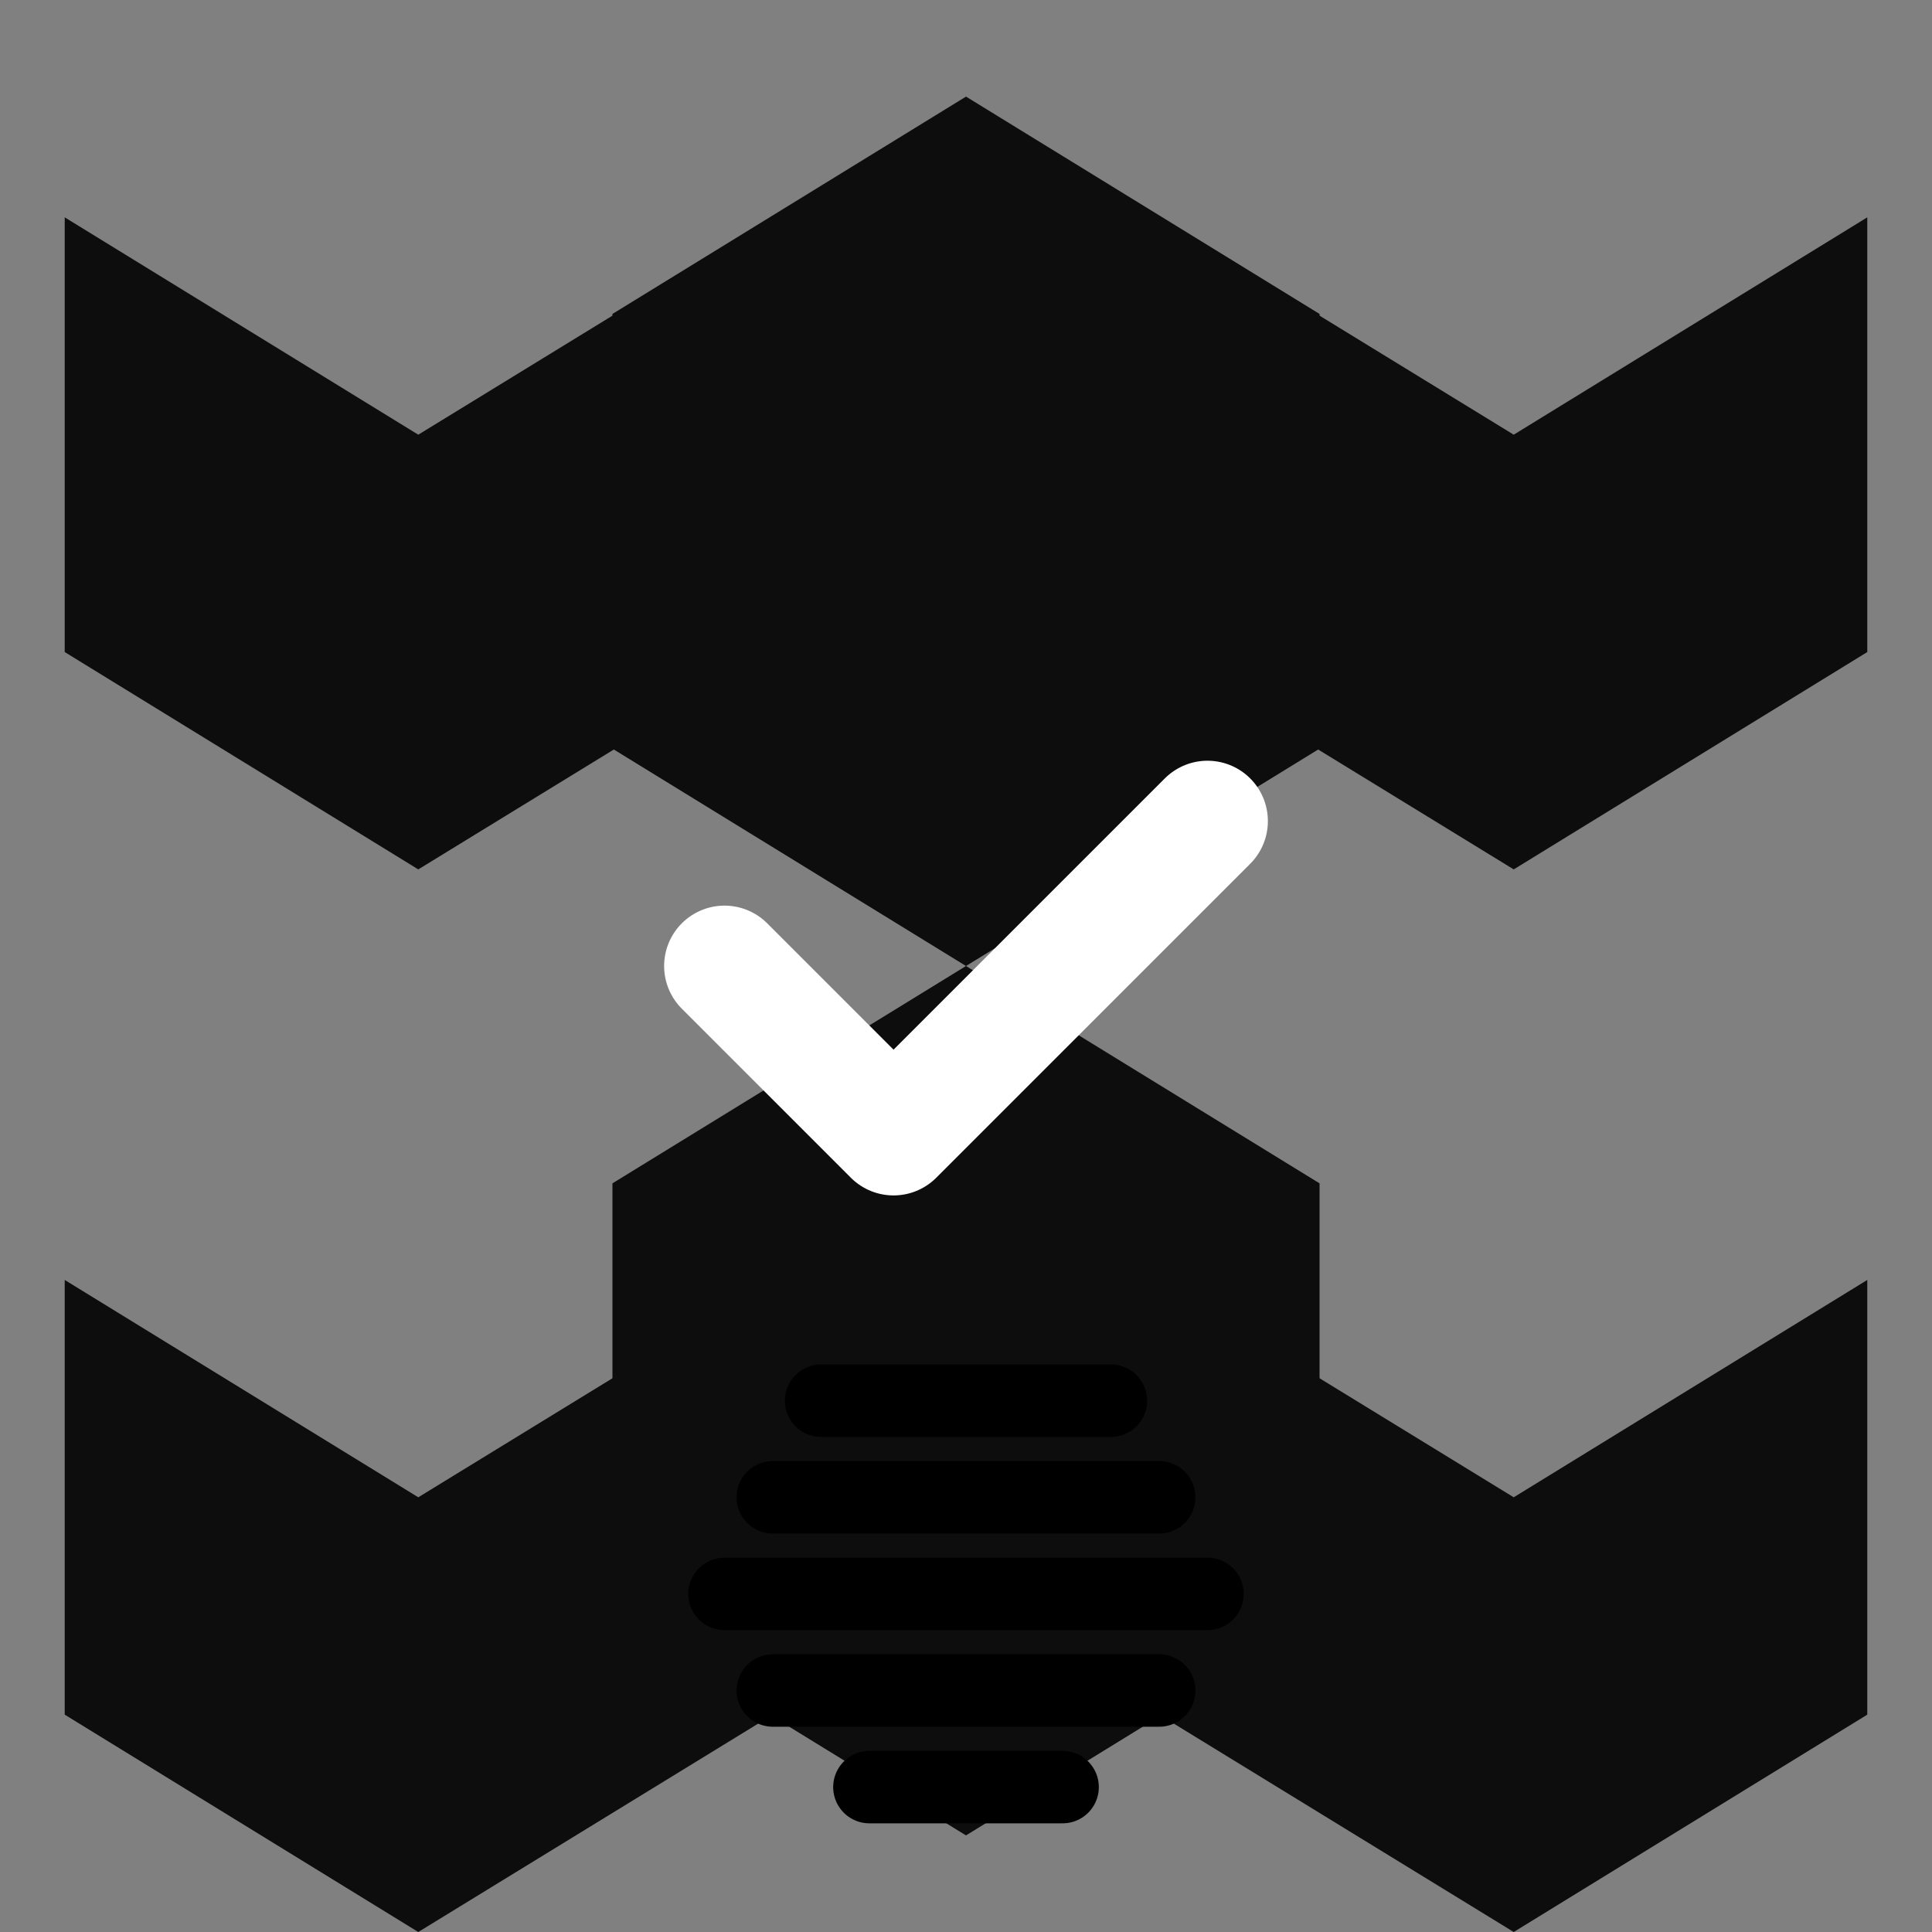 <svg width="40" height="40" viewBox="0 0 40 40" fill="none" xmlns="http://www.w3.org/2000/svg">
  <rect x="0" y="0" width="40" height="40" fill="#808080" stroke="none"/>
  <!-- Hexagonal pattern -->
  <g fill="currentColor" opacity="0.9">
    <!-- Top hexagon -->
    <path d="M20 2L27.32 6.5V15.5L20 20L12.68 15.5V6.5L20 2Z" fill="currentColor"/>
    
    <!-- Top left hexagon -->
    <path d="M8.66 9L16 4.5V13.5L8.66 18L1.34 13.5V4.5L8.66 9Z" fill="currentColor"/>
    
    <!-- Top right hexagon -->
    <path d="M31.34 9L38.66 4.5V13.5L31.34 18L24 13.5V4.5L31.34 9Z" fill="currentColor"/>
    
    <!-- Center left hexagon -->
    <path d="M8.66 31L16 26.5V35.5L8.66 40L1.34 35.5V26.5L8.66 31Z" fill="currentColor"/>
    
    <!-- Center right hexagon -->
    <path d="M31.34 31L38.66 26.5V35.5L31.34 40L24 35.5V26.5L31.34 31Z" fill="currentColor"/>
    
    <!-- Bottom hexagon -->
    <path d="M20 38L27.32 33.5V24.5L20 20L12.68 24.5V33.5L20 38Z" fill="currentColor"/>
  </g>
  
  <!-- Checkmark -->
  <path d="M15 20L18.5 23.5L25 17" stroke="white" stroke-width="2.5" stroke-linecap="round" stroke-linejoin="round" fill="none"/>
  
  <!-- Small lines at bottom -->
  <g stroke="currentColor" stroke-width="1.5" stroke-linecap="round">
    <line x1="17" y1="29" x2="23" y2="29"/>
    <line x1="16" y1="31" x2="24" y2="31"/>
    <line x1="15" y1="33" x2="25" y2="33"/>
    <line x1="16" y1="35" x2="24" y2="35"/>
    <line x1="18" y1="37" x2="22" y2="37"/>
  </g>
</svg>
